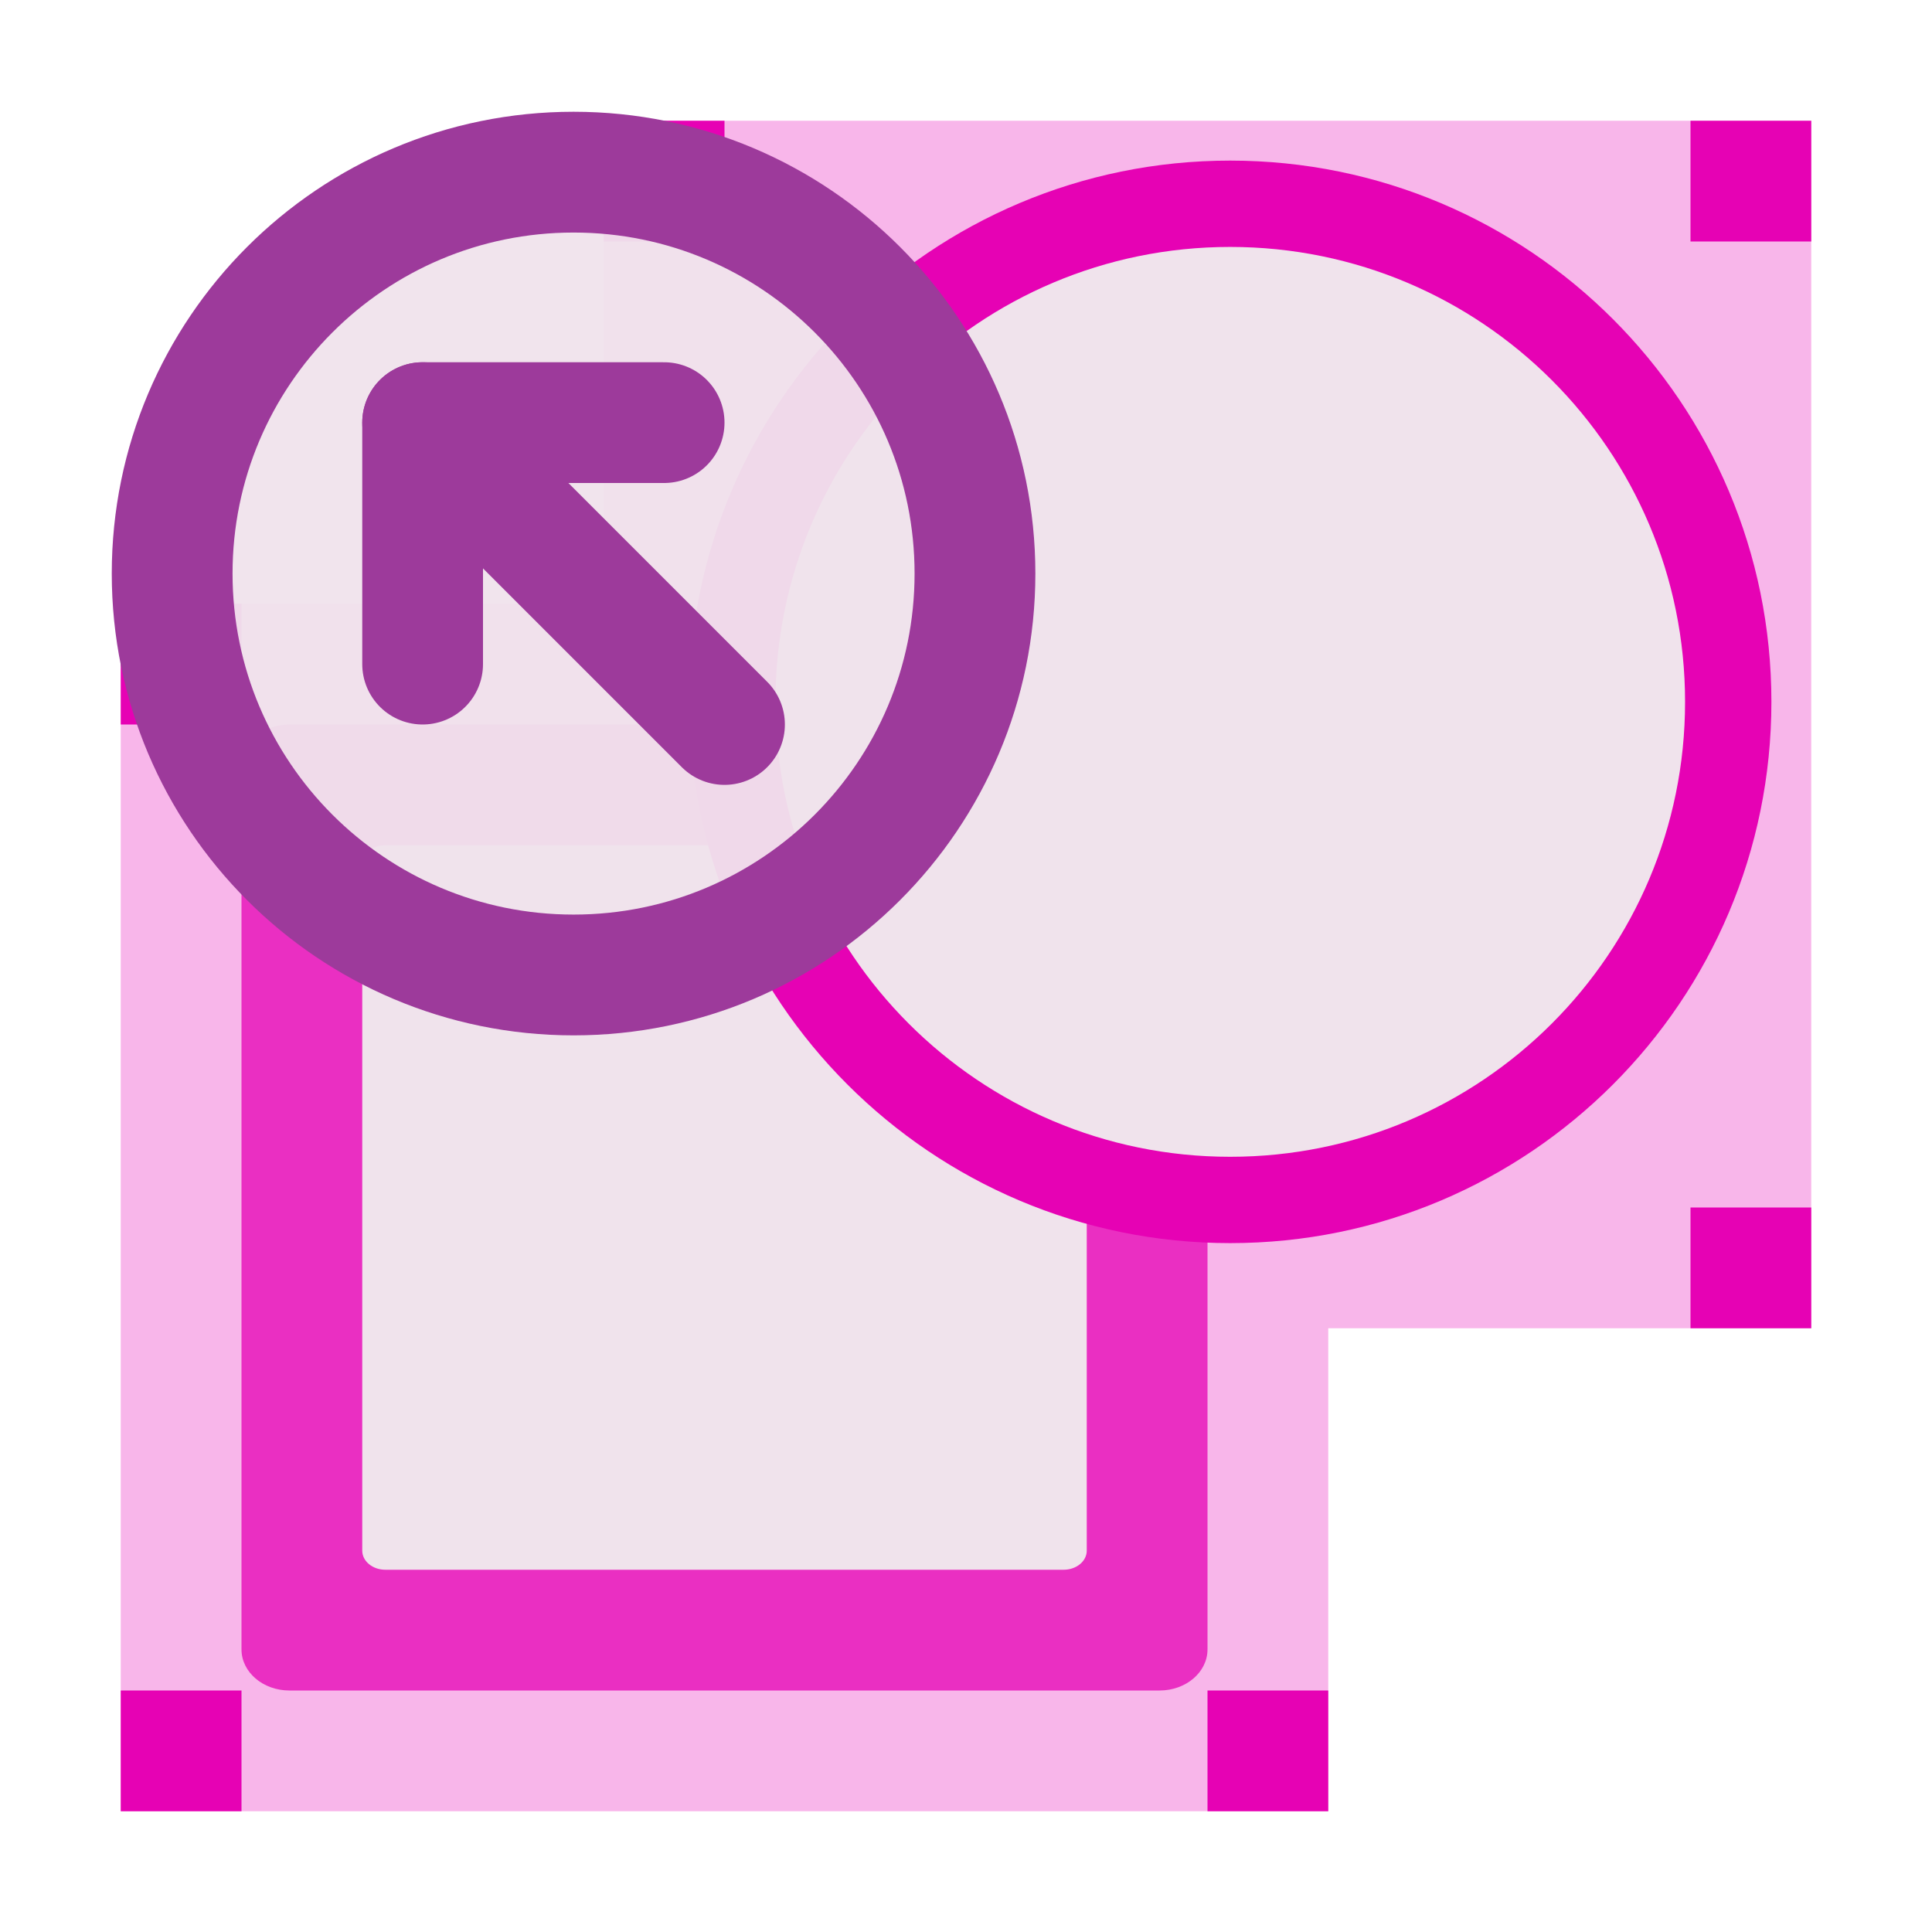 <?xml version="1.0" encoding="UTF-8"?>
<svg xmlns="http://www.w3.org/2000/svg" xmlns:xlink="http://www.w3.org/1999/xlink" width="32px" height="32px" viewBox="0 0 32 32" version="1.1">
<defs>
<filter id="alpha" filterUnits="objectBoundingBox" x="0%" y="0%" width="100%" height="100%">
  <feColorMatrix type="matrix" in="SourceGraphic" values="0 0 0 0 1 0 0 0 0 1 0 0 0 0 1 0 0 0 1 0"/>
</filter>
<mask id="mask0">
  <g filter="url(#alpha)">
<rect x="0" y="0" width="32" height="32" style="fill:rgb(0%,0%,0%);fill-opacity:0.75;stroke:none;"/>
  </g>
</mask>
<clipPath id="clip1">
  <rect x="0" y="0" width="32" height="32"/>
</clipPath>
<g id="surface5" clip-path="url(#clip1)">
<path style=" stroke:none;fill-rule:nonzero;fill:rgb(90.196%,0.784%,70.588%);fill-opacity:1;" d="M 4 12.68 L 4 27.32 C 4 27.695 4.355 28 4.793 28 L 19.207 28 C 19.645 28 20 27.695 20 27.32 L 20 12.68 C 20 12.305 19.645 12 19.207 12 L 4.793 12 C 4.355 12 4 12.305 4 12.68 Z M 4 12.68 "/>
</g>
</defs>
<g id="surface1">
<path style=" stroke:none;fill-rule:nonzero;fill:rgb(90.196%,0.784%,70.588%);fill-opacity:0.288;" d="M 10 2 L 10 10 L 2 10 L 2 30 L 22 30 L 22 22 L 30 22 L 30 2 Z M 10 2 "/>
<path style=" stroke:none;fill-rule:nonzero;fill:rgb(90.196%,0.784%,70.588%);fill-opacity:1;" d="M 2 28 L 4 28 L 4 30 L 2 30 Z M 2 28 "/>
<path style=" stroke:none;fill-rule:nonzero;fill:rgb(90.196%,0.784%,70.588%);fill-opacity:1;" d="M 20 28 L 22 28 L 22 30 L 20 30 Z M 20 28 "/>
<path style=" stroke:none;fill-rule:nonzero;fill:rgb(90.196%,0.784%,70.588%);fill-opacity:1;" d="M 28 20 L 30 20 L 30 22 L 28 22 Z M 28 20 "/>
<use xlink:href="#surface5" mask="url(#mask0)"/>
<path style=" stroke:none;fill-rule:evenodd;fill:rgb(94.118%,89.02%,92.549%);fill-opacity:1;" d="M 6 14.316 L 6 25.684 C 6 25.859 6.172 26 6.383 26 L 17.617 26 C 17.828 26 18 25.859 18 25.684 L 18 14.316 C 18 14.141 17.828 14 17.617 14 L 6.383 14 C 6.172 14 6 14.141 6 14.316 Z M 6 14.316 "/>
<path style=" stroke:none;fill-rule:nonzero;fill:rgb(90.196%,0.784%,70.588%);fill-opacity:1;" d="M 29.34 11.625 C 29.34 16.574 25.328 20.59 20.375 20.59 C 15.426 20.59 11.41 16.574 11.41 11.625 C 11.41 6.672 15.426 2.66 20.375 2.66 C 25.328 2.66 29.34 6.672 29.34 11.625 Z M 29.34 11.625 "/>
<path style=" stroke:none;fill-rule:nonzero;fill:rgb(94.118%,89.02%,92.549%);fill-opacity:1;" d="M 27.91 11.625 C 27.91 15.785 24.539 19.16 20.375 19.16 C 16.215 19.16 12.844 15.785 12.844 11.625 C 12.844 7.465 16.215 4.09 20.375 4.09 C 24.539 4.09 27.91 7.465 27.91 11.625 Z M 27.91 11.625 "/>
<path style=" stroke:none;fill-rule:nonzero;fill:rgb(90.196%,0.784%,70.588%);fill-opacity:1;" d="M 10 2 L 12 2 L 12 4 L 10 4 Z M 10 2 "/>
<path style=" stroke:none;fill-rule:nonzero;fill:rgb(90.196%,0.784%,70.588%);fill-opacity:1;" d="M 2 10 L 4 10 L 4 12 L 2 12 Z M 2 10 "/>
<path style=" stroke:none;fill-rule:nonzero;fill:rgb(90.196%,0.784%,70.588%);fill-opacity:1;" d="M 28 2 L 30 2 L 30 4 L 28 4 Z M 28 2 "/>
<path style="fill-rule:evenodd;fill:rgb(94.118%,89.02%,92.549%);fill-opacity:0.955;stroke-width:1.429;stroke-linecap:round;stroke-linejoin:round;stroke:rgb(61.569%,22.745%,60.784%);stroke-opacity:1;stroke-miterlimit:4;" d="M 8.999 4.75 C 8.999 7.373 6.873 9.499 4.25 9.499 C 1.627 9.499 -0.499 7.373 -0.499 4.75 C -0.499 2.127 1.627 0.001 4.25 0.001 C 6.873 0.001 8.999 2.127 8.999 4.75 Z M 8.999 4.75 " transform="matrix(1.4,0,0,1.4,3.55,2.85)"/>
<path style="fill:none;stroke-width:2;stroke-linecap:round;stroke-linejoin:round;stroke:rgb(61.569%,22.745%,60.784%);stroke-opacity:1;stroke-miterlimit:4;" d="M 6.75 7.25 L 1.75 2.25 " transform="matrix(1,0,0,1,5.25,4.75)"/>
<path style="fill:none;stroke-width:2;stroke-linecap:round;stroke-linejoin:round;stroke:rgb(61.569%,22.745%,60.784%);stroke-opacity:1;stroke-miterlimit:4;" d="M 5.75 2.25 L 1.75 2.25 L 1.75 6.25 " transform="matrix(1,0,0,1,5.25,4.75)"/>
</g>
</svg>
